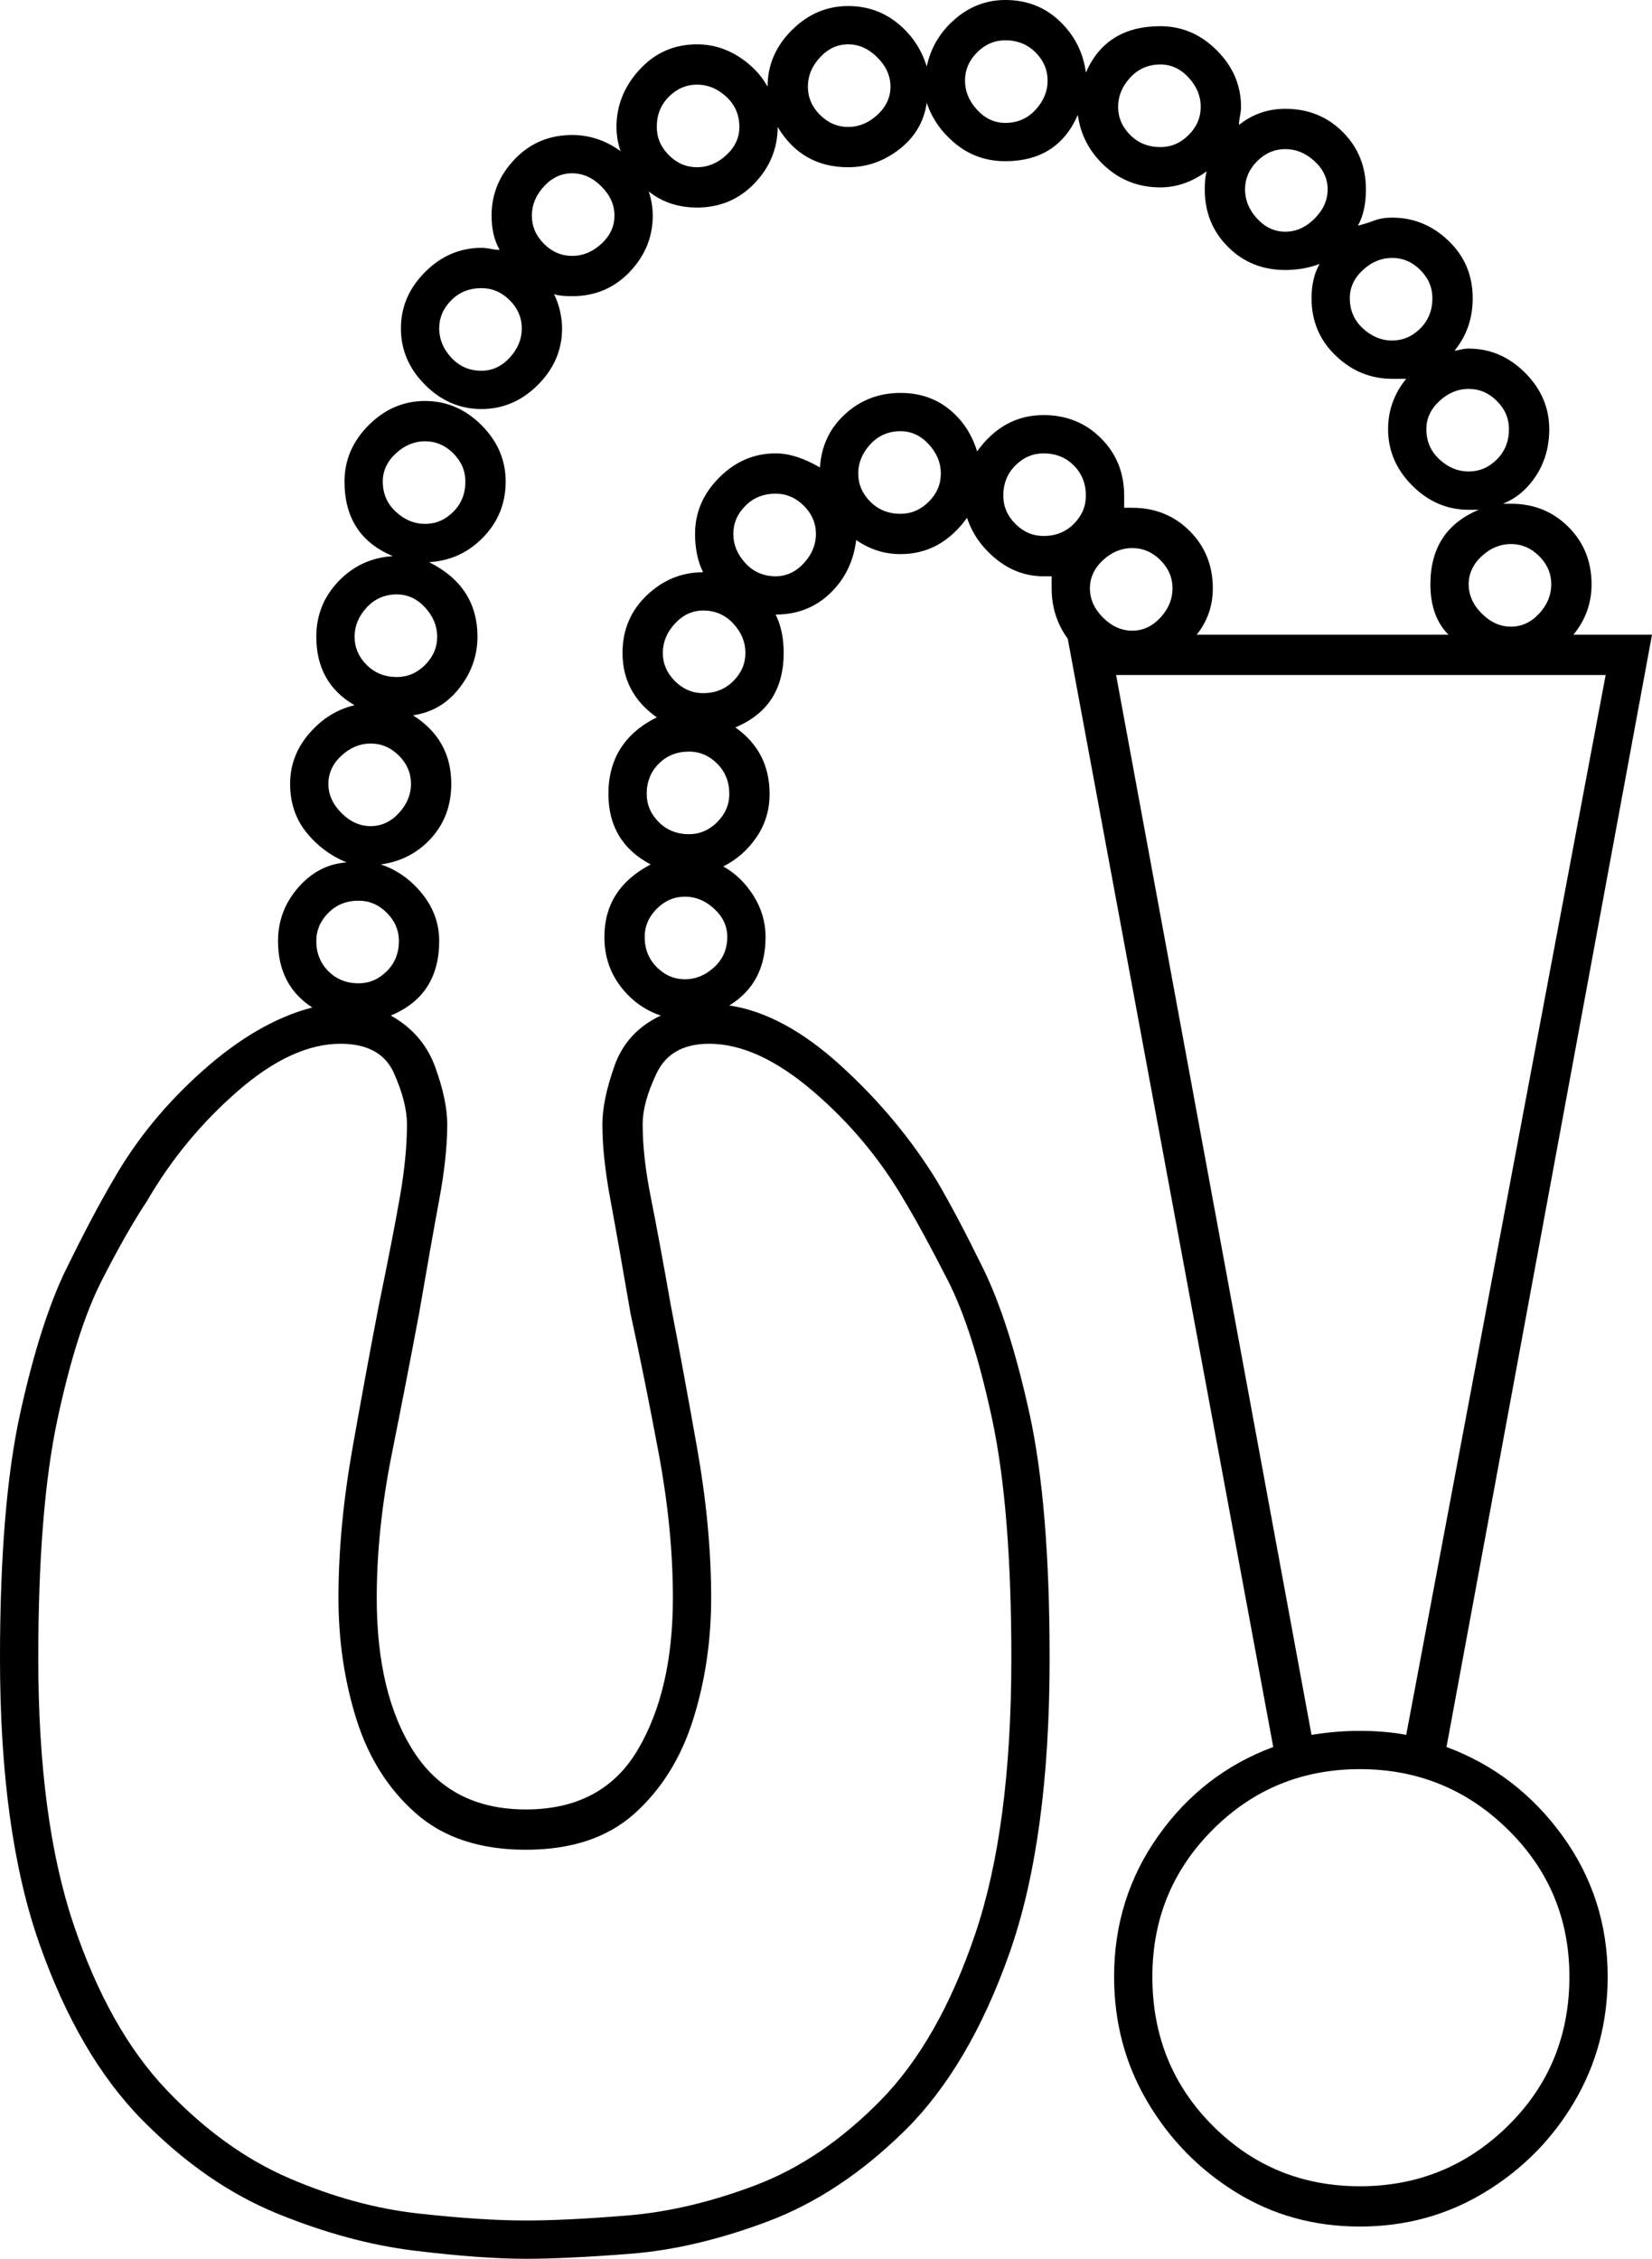 <svg xmlns="http://www.w3.org/2000/svg" viewBox="-10 0 820 1121"><path d="M251 1121q-22 0-55-4t-68.5-18.5Q92 1084 60.5 1052t-51-87.5Q-10 909-10 823q0-76 10-121.5t23-72Q36 603 46 586q17-30 44.5-54.5T145 500q-17-11-17-33 0-15 10-26.5t24-12.5q-12-5-20-15t-8-24q0-14 9.5-25t22.5-14q-19-11-19-34 0-16 11-27.5t27-12.5q-24-10-24-37 0-16 12-28t28-12q16 0 28 12t12 28q0 16-11 27.5T203 279q24 12 24 37 0 14-9 25.5T195 355q19 12 19 34 0 16-10 27t-25 13q12 4 20.5 14.5T208 467q0 27-24 37 16 9 22 25.5t6 28.5q0 16-4 37.5T198 652q-6 32-13.5 69.5T177 793q0 48 18.5 76.5T251 898q38 0 55.5-29.5T324 793q0-34-7-71.5T303 652q-6-35-10-56.5t-4-37.5q0-12 6-29t23-25q-12-4-20-14.5t-8-24.5q0-24 23-36-21-11-21-35 0-26 24-38-17-12-17-32 0-17 12-28.5t28-11.5q-4-8-4-19 0-16 12-28t28-12q10 0 22 7 1-16 12.5-26.5T437 195q14 0 24 8t14 21q13-18 33-18 17 0 28.5 11.5T548 246v6h4q17 0 28.5 11.5T592 292q0 13-8 23h125q-9-9-9-25 0-27 24-37h-5q-16 0-28-12t-12-28q0-14 9-25h-7q-16 0-28-11.5T641 148q0-10 4-17-8 3-17 3-17 0-28.5-11.5T588 94q0-6 1-9-11 8-23 8-16 0-27.5-10.5T525 57q-10 23-36 23-14 0-24.5-8.5T450 51q-2 14-13.5 23T411 83q-23 0-35-20 0 16-11.5 28T336 103q-14 0-24-8 1 3 1.5 6t.5 6q0 16-11.5 28T274 147q-6 0-9-1 2 4 3 8.5t1 8.5q0 16-12 28t-28 12q-16 0-28-12t-12-28q0-16 12-28t28-12q2 0 4.5.5t4.5.5q-4-7-4-17 0-16 11.5-28T274 67q13 0 24 8-1-3-1.5-6t-.5-6q0-16 11.5-28.5T336 22q11 0 20.5 6T371 43q0-16 12-28t28-12q14 0 24.5 8.5T450 33q3-14 14-23.5T489 0q16 0 27 10.5T529 36q10-23 37-23 16 0 28 12t12 28q0 2-.5 4.5T605 62q10-8 23-8 17 0 28.5 11.5T668 94q0 11-4 18 4-1 8-2.5t9-1.5q16 0 28 11.5t12 28.5q0 15-9 26 1 0 3-.5t4-.5q16 0 28 12t12 28q0 13-6.5 23T736 250h4q17 0 28.5 11.5T780 290q0 14-9 25h39L708 867q35 13 57.5 44t22.5 70q0 34-16.5 62t-44.5 45q-28 17-62 17t-61.5-17q-27.5-17-44-45T543 981q0-39 22-70t57-44L520 317q-8-11-8-25v-6h-4q-13 0-23.5-8.5T470 257q-13 18-33 18-12 0-22-7-2 16-13 26.5T375 305q4 8 4 19 0 27-24 37 17 12 17 33 0 12-6.5 21.5T349 430q9 5 15 14.5t6 20.5q0 23-18 34 27 4 55.5 30t47.5 57q10 17 23 43.5t23 72Q511 747 511 823q0 90-20 146.5t-52 88q-32 31.5-68 45t-68 16q-32 2.5-52 2.5zM489 61q9 0 15-6.5t6-14.5q0-8-6-14t-15-6q-8 0-14 6t-6 14q0 8 6 14.5t14 6.5zm-78 2q8 0 14.5-6t6.5-14q0-8-6.5-14.5T411 22q-8 0-14 6.5T391 43q0 8 6 14t14 6zm155 10q8 0 14-6t6-14q0-8-6-14.5T566 32q-9 0-15 6.5T545 53q0 8 6 14t15 6zM336 83q8 0 14.5-6t6.5-14q0-9-6.5-15T336 42q-8 0-14 6t-6 15q0 8 6 14t14 6zm292 32q8 0 14.5-6.5T649 94q0-8-6.5-14T628 74q-8 0-14 6t-6 14q0 8 6 14.5t14 6.5zm-354 12q8 0 14.5-6t6.5-14q0-8-6.5-14.5T274 86q-8 0-14 6.5t-6 14.5q0 8 6 14t14 6zm407 42q8 0 14-6t6-15q0-8-6-14t-14-6q-8 0-14.5 6t-6.5 14q0 9 6.5 15t14.5 6zm-452 15q8 0 14-6.5t6-14.5q0-8-6-14t-14-6q-9 0-15 6t-6 14q0 8 6 14.5t15 6.5zm490 50q8 0 14-6t6-15q0-8-6-14t-14-6q-8 0-14.5 6t-6.5 14q0 9 6.5 15t14.5 6zm-282 21q8 0 14-6t6-14q0-8-6-14.5t-14-6.5q-9 0-15 6.5t-6 14.5q0 8 6 14t15 6zm-236 5q8 0 14-6t6-15q0-8-6-14t-14-6q-8 0-14.5 6t-6.5 14q0 9 6.5 15t14.5 6zm307 6q9 0 15-6t6-14q0-9-6-15t-15-6q-8 0-14 6t-6 15q0 8 6 14t14 6zm-133 20q8 0 14-6.5t6-14.5q0-8-6-14t-14-6q-9 0-15 6t-6 14q0 8 6 14.5t15 6.5zm365 25q8 0 14-6.5t6-14.5q0-8-6-14t-14-6q-8 0-14.5 6t-6.5 14q0 8 6.5 14.5T740 311zm-188 2q8 0 14-6.5t6-14.5q0-8-6-14t-14-6q-8 0-14.5 6t-6.5 14q0 8 6.5 14.5T552 313zm-365 23q8 0 14-6t6-14q0-8-6-14.5t-14-6.5q-9 0-15 6.5t-6 14.5q0 8 6 14t15 6zm152 8q9 0 15-6t6-14q0-8-6-14.5t-15-6.5q-8 0-14 6.5t-6 14.5q0 8 6 14t14 6zm302 517q6-1 12-1.5t12-.5q6 0 12 .5t11 1.5l99-526H544zM174 410q8 0 14-6.5t6-14.5q0-8-6-14t-14-6q-8 0-14.5 6t-6.5 14q0 8 6.5 14.5T174 410zm158 4q8 0 14-6t6-14q0-9-6-15t-14-6q-9 0-15 6t-6 15q0 8 6 14t15 6zm-2 72q8 0 14.5-6t6.5-15q0-8-6.5-14t-14.5-6q-8 0-14 6t-6 14q0 9 6 15t14 6zm-162 2q8 0 14-6t6-15q0-8-6-14t-14-6q-9 0-15 6t-6 14q0 9 6 15t15 6zm83 614q20 0 50.5-2.5t63.5-15q33-12.5 62-42t47-82.5q18-53 18-137 0-74-9.5-118.5t-22-69Q448 611 439 596q-18-31-45.5-54.5T342 518q-19 0-26 14.5t-7 25.5q0 16 4 36t10 54q6 31 13 70.5t7 74.5q0 32-9 60.5T305 900q-20 18-54 18t-54.5-18Q176 882 167 853.5t-9-60.5q0-35 7-74.5t13-70.5q7-34 10.5-54t3.5-36q0-11-6.5-25.5T159 518q-24 0-51 23.5T63 596q-10 15-22.5 39.5t-22 69Q9 749 9 823q0 80 17.5 132t46 82q28.5 30 61 44t64 17.5q31.5 3.5 53.5 3.5zm414-17q43 0 73.5-30t30.5-74q0-43-30.5-73T665 878q-43 0-73 30t-30 73q0 44 30 74t73 30z" fill="currentColor"/></svg>